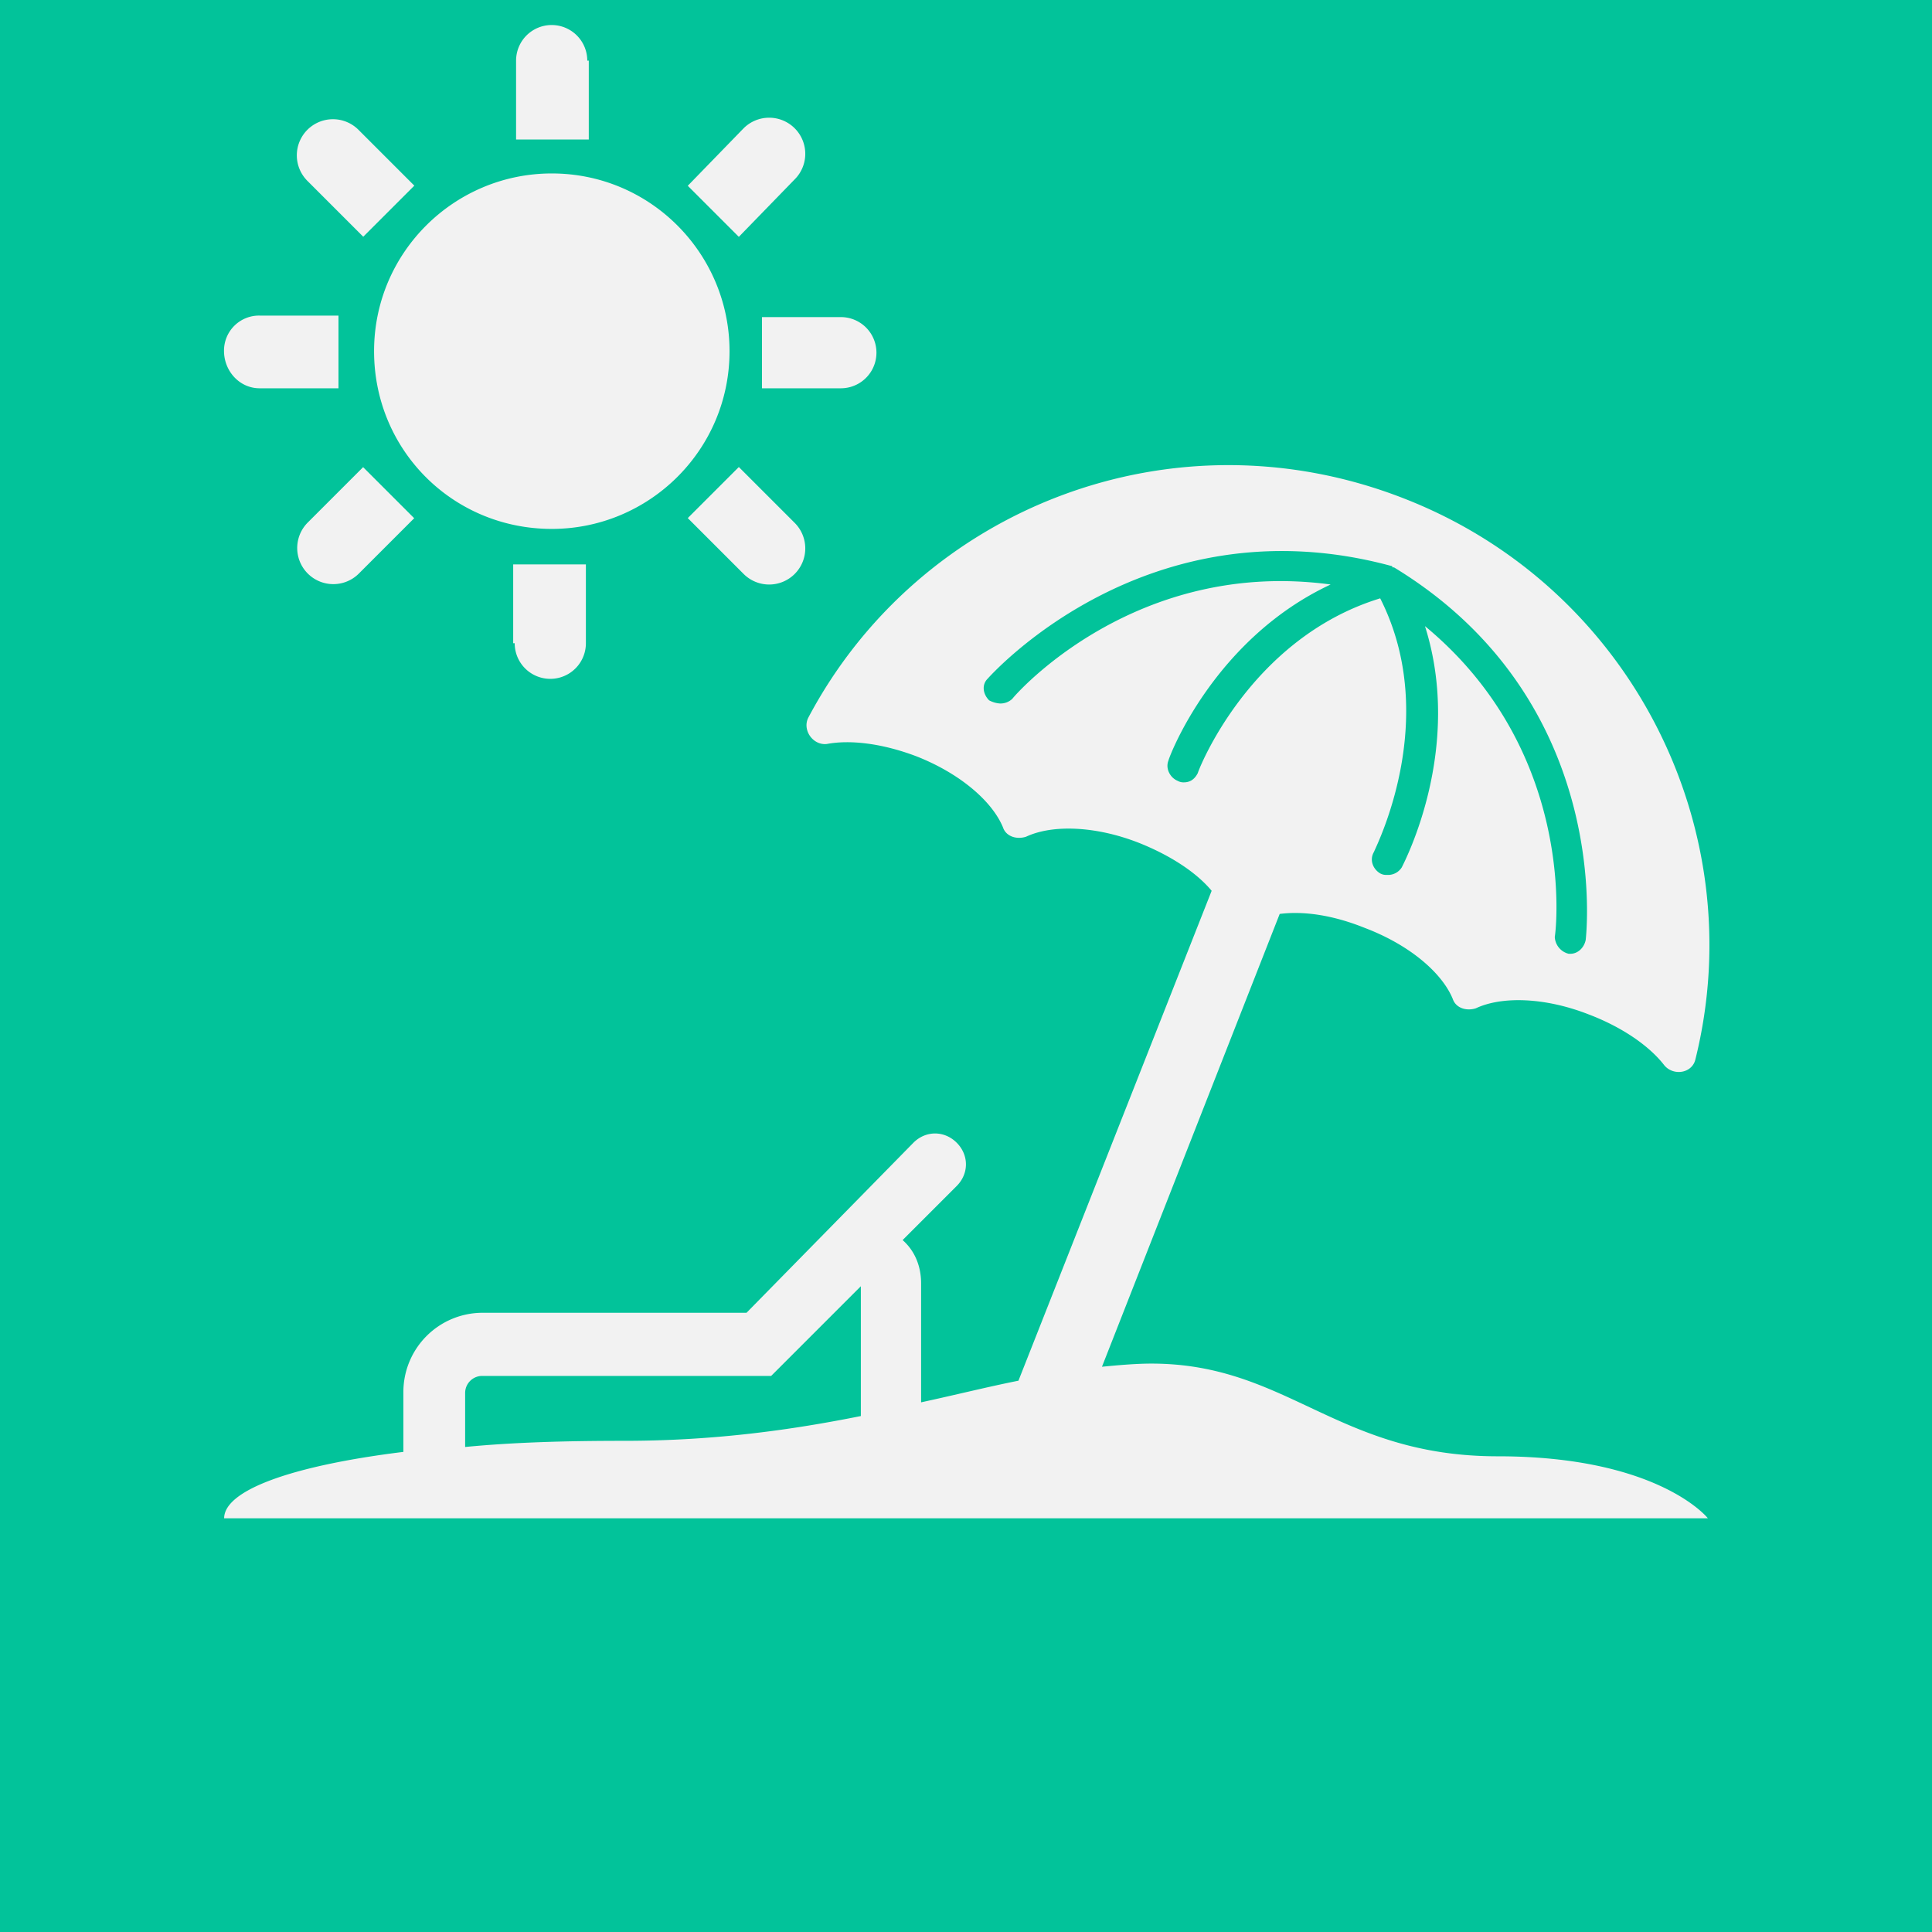 <svg xmlns="http://www.w3.org/2000/svg" viewBox="0 0 1536 1536"><defs><style>.cls-1{fill:#02c39a;}.cls-2{fill:#f2f2f2;}</style></defs><title>onb 01</title><g id="Layer_2" data-name="Layer 2"><g id="Layer_1-2" data-name="Layer 1"><rect class="cls-1" width="1536" height="1536"/><path class="cls-2" d="M466.9,48.2a28.3,28.3,0,1,0-56.6,0v62.7h57.8V48.2ZM438.7,420.5c77.4,0,141.3-62.7,141.3-141.3,0-77.4-62.7-141.3-141.3-141.3-77.4,0-141.3,62.7-141.3,141.3S360,420.5,438.7,420.5ZM631.6,142.8A28.71,28.71,0,1,0,591,102.2l-44.2,45.5,40.6,40.6ZM546.8,411.9,591,456.1a28.71,28.71,0,1,0,40.6-40.6l-44.2-44.2Zm59-103.2h62.7a28.3,28.3,0,0,0,0-56.6H605.8Zm-317-120.5,40.6-40.6-44.2-44.2A28.71,28.71,0,1,0,244.6,144ZM409.2,511.4a28.3,28.3,0,0,0,56.6,0V448.7H408v62.7ZM206.4,308.7h62.7V250.9H206.4a27.84,27.84,0,0,0-28.3,28.3C178.2,295.1,190.5,308.7,206.4,308.7Zm38.1,106.9a28.71,28.71,0,0,0,40.6,40.6L329.3,412l-40.6-40.6Zm946.2,742.2c-127.8,0-167.1-73.7-275.3-73.7-12.3,0-25.8,1.2-39.3,2.5l141.3-360c19.7-2.5,43,1.2,67.6,11.1,35.6,13.5,61.4,35.6,70,56.5,2.5,7.4,11.1,9.8,18.4,7.4,20.9-9.8,55.3-8.6,89.7,4.9,25.8,9.8,47.9,24.6,60.2,40.6,7.4,8.6,22.1,6.1,24.6-4.9,45.5-183.1-51.6-376-232.2-446.1-183.1-71.3-384.6,7.4-473.1,174.5-4.9,9.8,3.7,22.1,14.7,20.9,19.7-3.7,45.5,0,71.3,9.8,34.4,13.5,60.2,35.6,68.8,56.5,2.5,7.4,11.1,9.8,18.4,7.4,20.9-9.8,55.3-8.6,89.7,4.9,24.6,9.8,45.5,23.3,57.8,38.1L809.7,1097.7c-24.6,4.9-49.2,11.1-77.4,17.2v-94.6c0-13.5-4.9-25.8-14.7-34.4l43-43c9.8-9.8,9.8-24.6,0-34.4s-24.6-9.8-34.4,0L593.5,1043.7H383.4a63,63,0,0,0-62.7,62.7v47.9c-89.7,11.1-142.5,30.7-142.5,52.8H1357.8C1357.8,1206.9,1318.5,1157.8,1190.7,1157.8ZM952.3,614.6c-2.5,4.9-6.1,7.4-11.1,7.4a9.37,9.37,0,0,1-4.9-1.2c-6.1-2.5-9.8-9.8-7.4-16,1.2-4.9,36.9-97.1,129-140.1-154.8-20.9-249.4,86-253.1,90.9a13.75,13.75,0,0,1-9.8,3.7,21.63,21.63,0,0,1-8.6-2.5c-4.9-4.9-6.1-12.3-1.2-17.2,1.2-1.2,125.3-142.5,320.7-89.7h0a1.18,1.18,0,0,1,1.2,1.2h1.2C1284,558,1260.7,746,1260.7,747.2c-1.2,6.1-6.1,11.1-12.3,11.1h-1.2a14.48,14.48,0,0,1-11.1-13.5c1.2-6.1,17.2-147.5-103.2-247,30.7,97.1-16,186.8-18.4,191.7a12.85,12.85,0,0,1-11.1,6.1c-2.5,0-3.7,0-6.1-1.2-6.1-3.7-8.6-11.1-4.9-17.2,0-1.2,54.1-104.4,4.9-201.5C992.9,507.7,952.3,613.4,952.3,614.6ZM684.4,1125.8c-55.3,11.1-116.7,19.7-188,19.7-46.7,0-88.5,1.2-126.6,4.9v-43a13.57,13.57,0,0,1,13.5-13.5H613.1l7.4-7.4h0l63.9-63.9v103.2Z"/></g></g></svg>